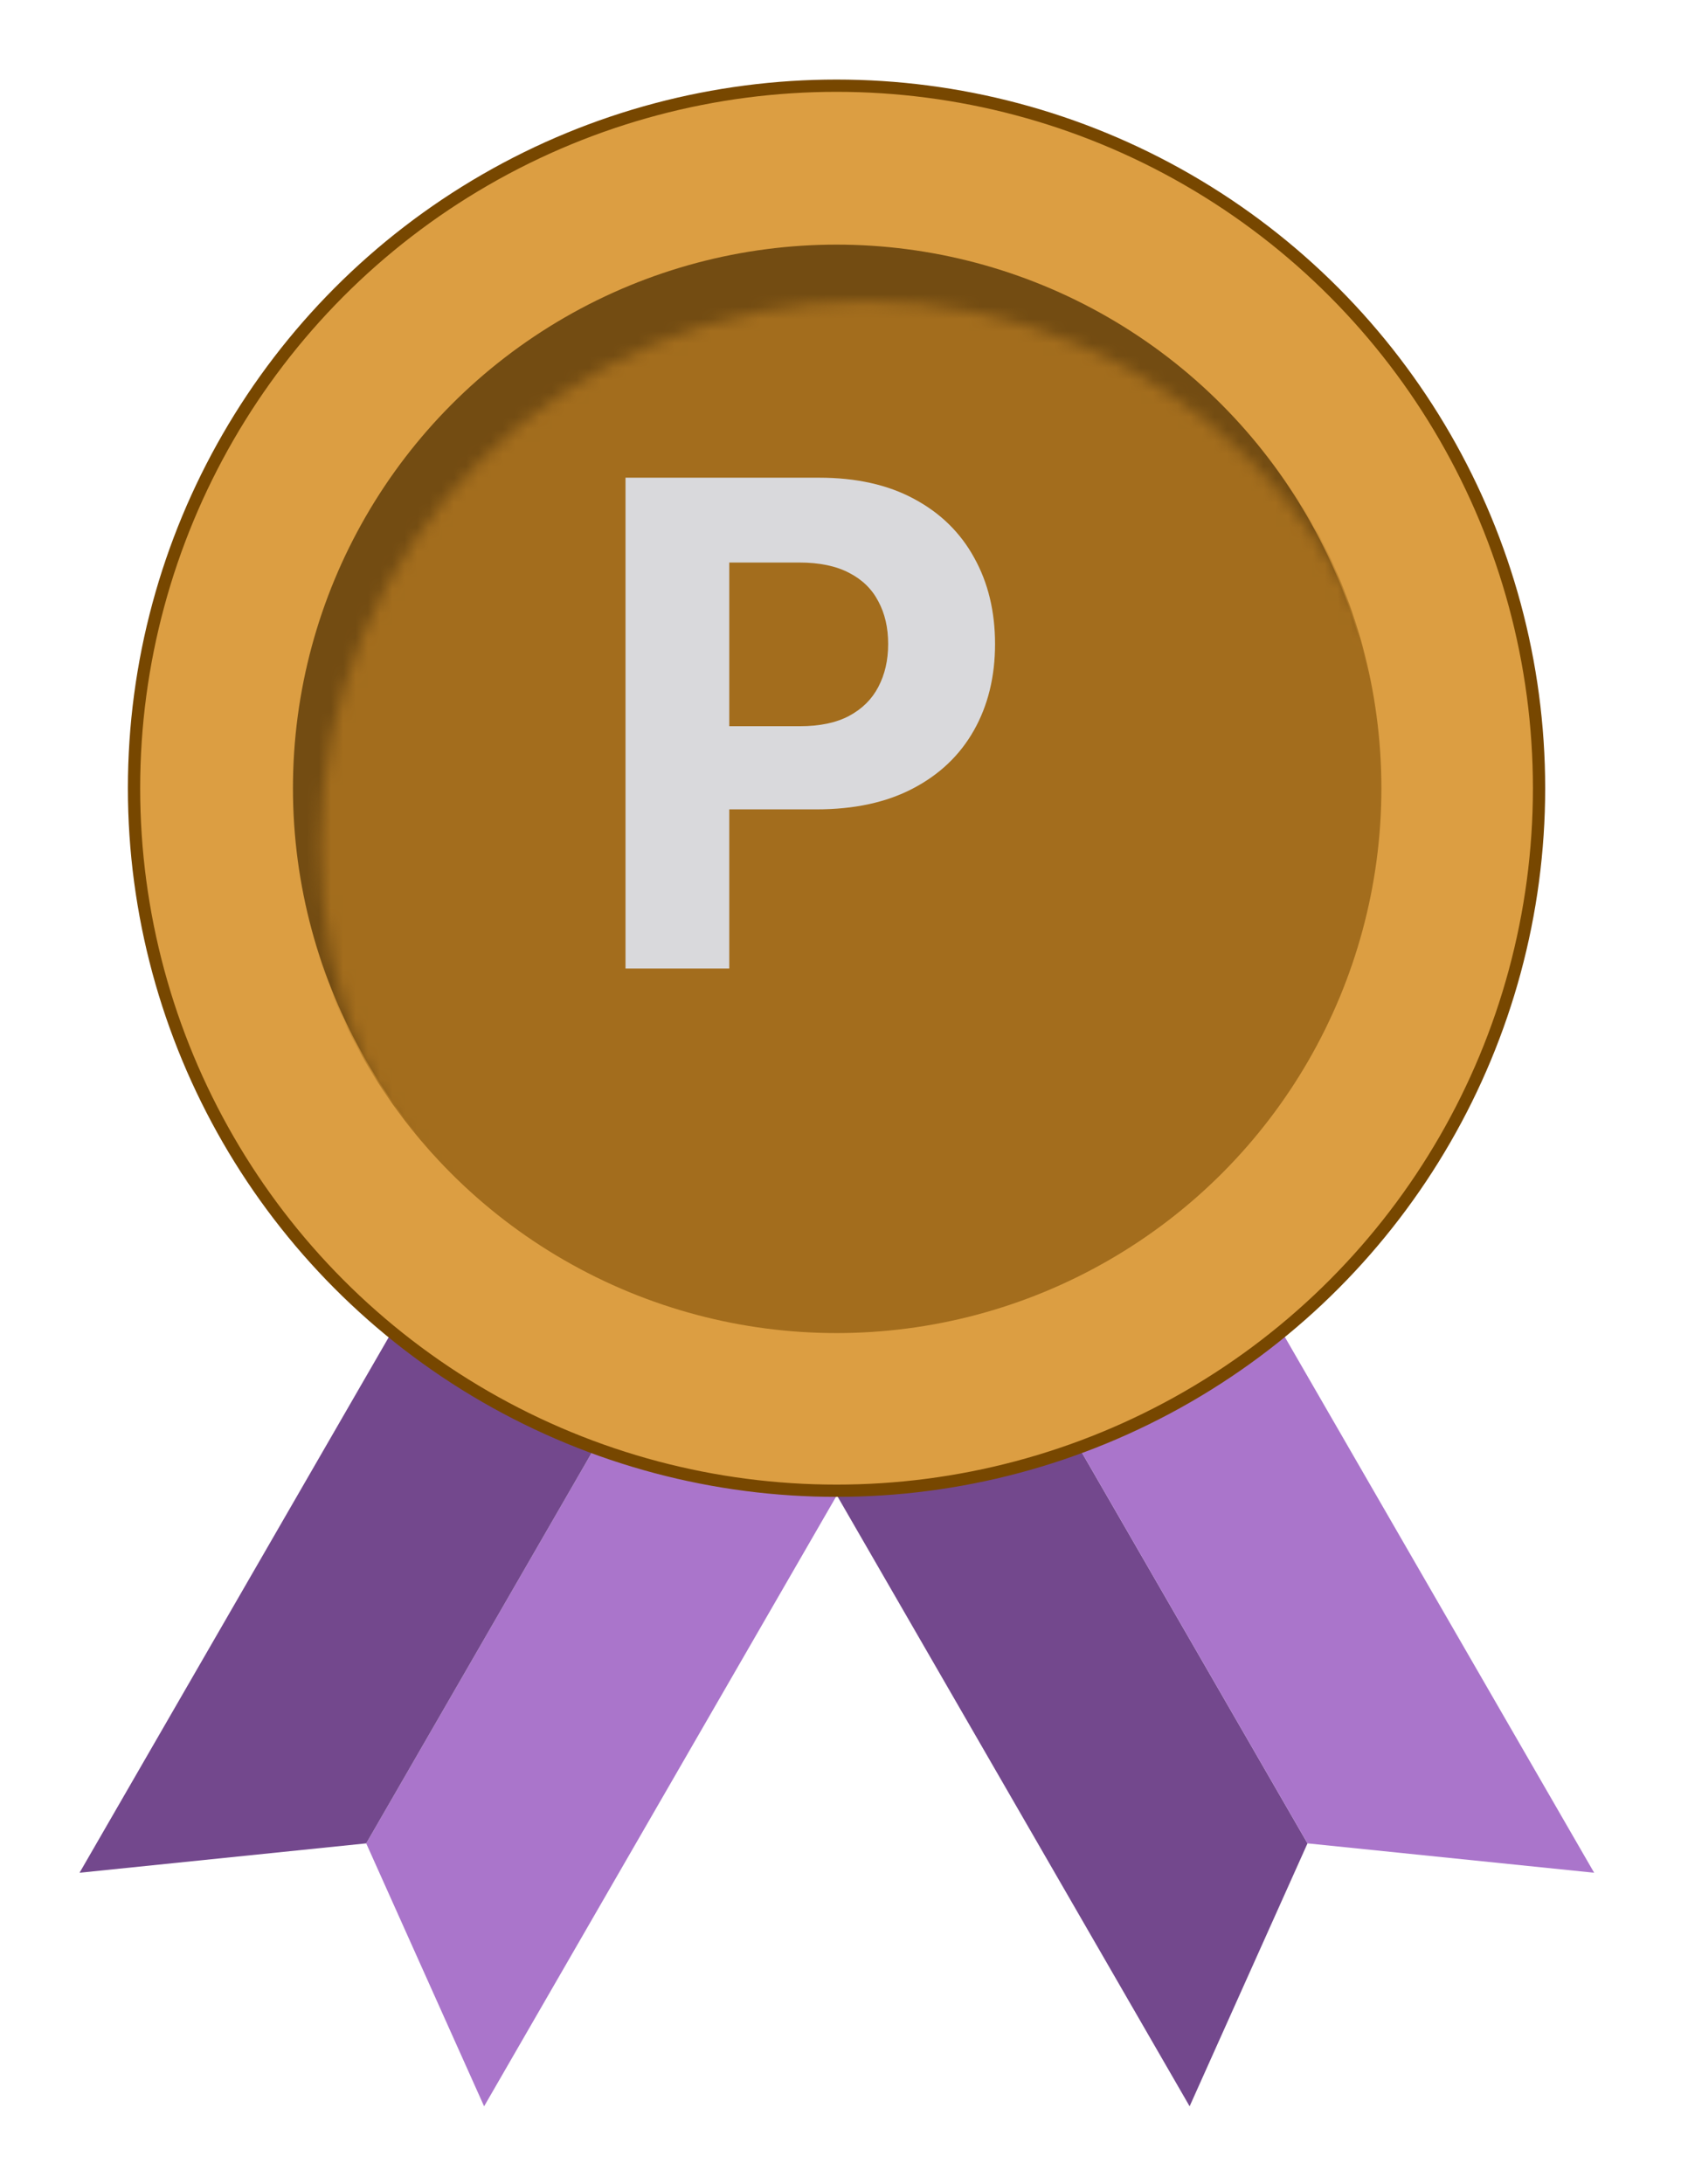 <svg width="137" height="178" viewBox="0 0 137 178" fill="none" xmlns="http://www.w3.org/2000/svg">
<g filter="url(#filter0_d_263_1074)">
<path d="M50.96 98.676L67.445 108.194L33.97 166.175L24.361 144.746L50.96 98.676Z" fill="#AA75CB"/>
<path d="M50.96 98.676L34.475 89.159L1 147.14L24.361 144.746L50.96 98.676Z" fill="#73488D"/>
<path d="M74.478 98.676L57.993 108.194L91.469 166.175L101.077 144.746L74.478 98.676Z" fill="#73488D"/>
<path d="M74.478 98.676L90.963 89.159L124.438 147.14L101.077 144.746L74.478 98.676Z" fill="#AA75CB"/>
<circle cx="62.693" cy="58.754" r="57.254" fill="#DC9E42" stroke="#774700"/>
<circle cx="62.693" cy="58.754" r="44.302" fill="#734C12"/>
<mask id="mask0_263_1074" style="mask-type:alpha" maskUnits="userSpaceOnUse" x="20" y="19" width="90" height="89">
<circle cx="65.057" cy="63.483" r="44.405" fill="#C28B37"/>
</mask>
<g mask="url(#mask0_263_1074)">
<circle cx="62.693" cy="58.754" r="44.405" fill="#A36D1D"/>
</g>
</g>
<path d="M50.978 78.931V38.931H66.759C69.793 38.931 72.377 39.511 74.513 40.669C76.648 41.815 78.276 43.41 79.396 45.455C80.528 47.486 81.095 49.83 81.095 52.486C81.095 55.142 80.522 57.486 79.376 59.517C78.23 61.548 76.57 63.13 74.396 64.263C72.234 65.396 69.617 65.962 66.544 65.962H56.486V59.185H65.177C66.805 59.185 68.146 58.905 69.2 58.345C70.268 57.772 71.062 56.984 71.583 55.982C72.117 54.966 72.384 53.801 72.384 52.486C72.384 51.158 72.117 49.999 71.583 49.009C71.062 48.007 70.268 47.232 69.2 46.685C68.133 46.125 66.778 45.845 65.138 45.845H59.435V78.931H50.978Z" fill="#D9D9DC"/>
<defs>
<filter id="filter0_d_263_1074" x="0.217" y="0.217" width="135.974" height="177.711" filterUnits="userSpaceOnUse" color-interpolation-filters="sRGB">
<feFlood flood-opacity="0" result="BackgroundImageFix"/>
<feColorMatrix in="SourceAlpha" type="matrix" values="0 0 0 0 0 0 0 0 0 0 0 0 0 0 0 0 0 0 127 0" result="hardAlpha"/>
<feOffset dx="5.484" dy="5.484"/>
<feGaussianBlur stdDeviation="3.134"/>
<feComposite in2="hardAlpha" operator="out"/>
<feColorMatrix type="matrix" values="0 0 0 0 0 0 0 0 0 0 0 0 0 0 0 0 0 0 0.3 0"/>
<feBlend mode="normal" in2="BackgroundImageFix" result="effect1_dropShadow_263_1074"/>
<feBlend mode="normal" in="SourceGraphic" in2="effect1_dropShadow_263_1074" result="shape"/>
</filter>
</defs>
</svg>
